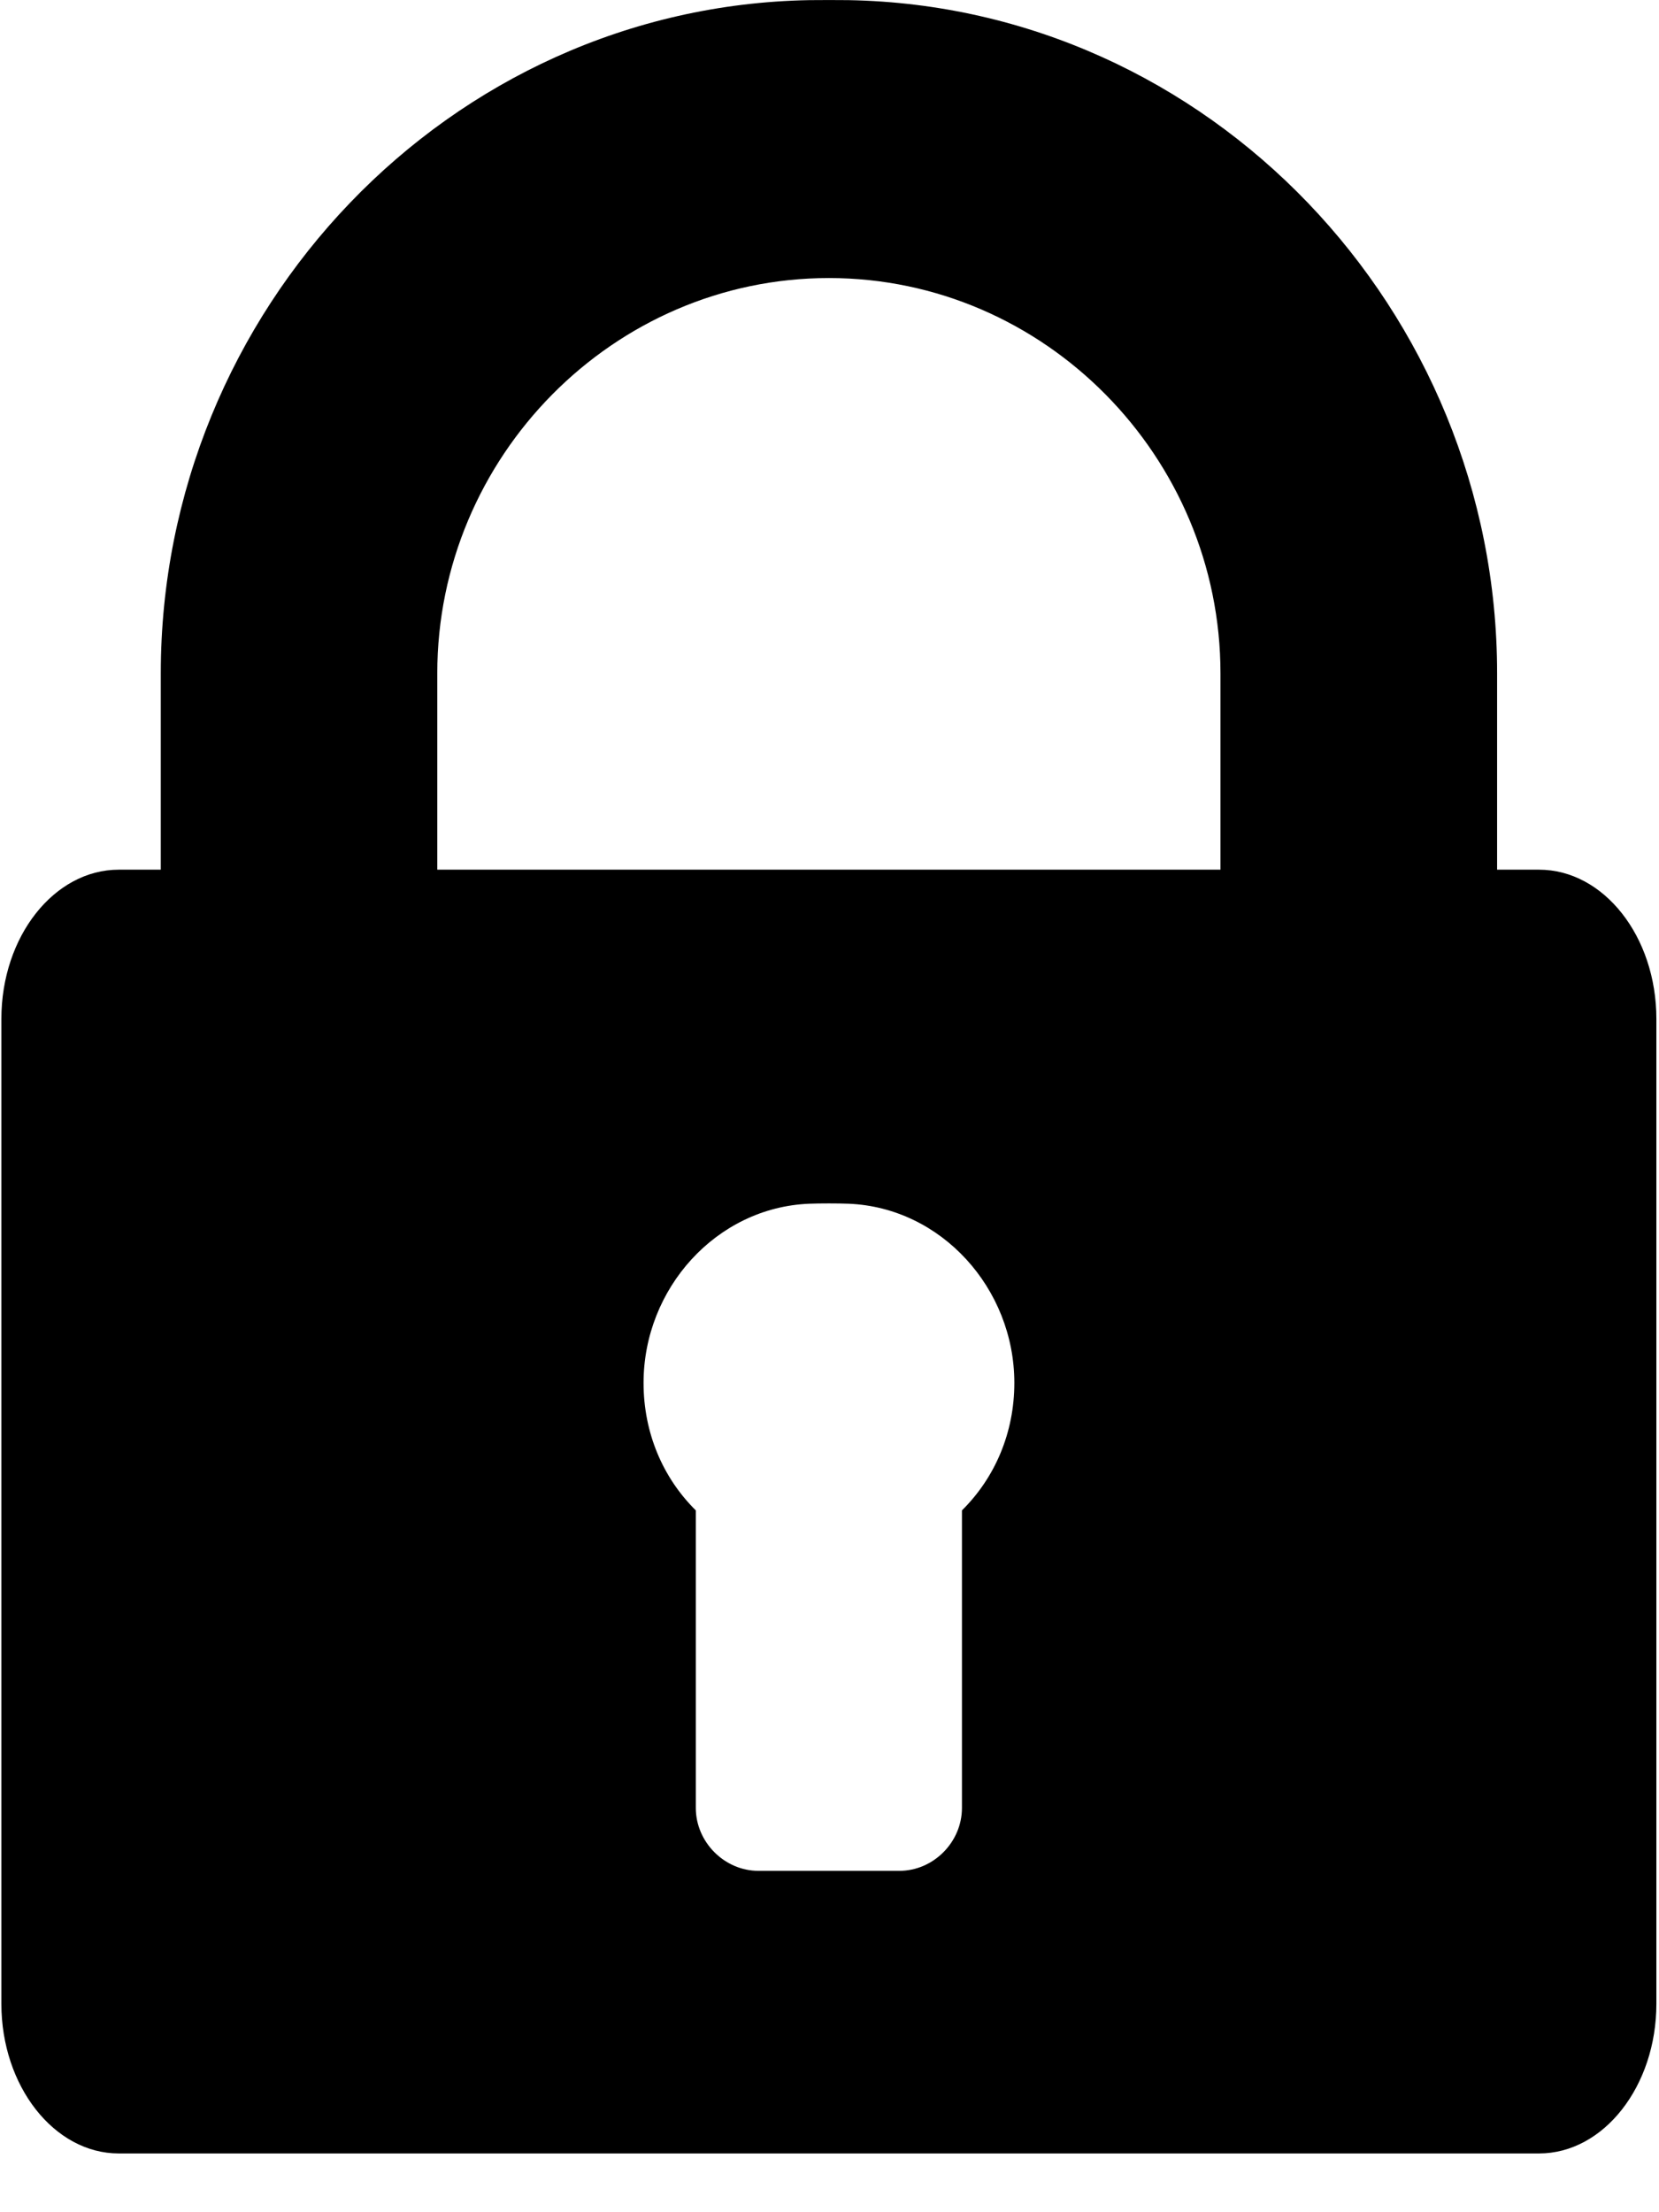 <?xml version="1.0" encoding="UTF-8" standalone="no"?>
<svg width="12px" height="16px" viewBox="0 0 12 16" version="1.1" xmlns="http://www.w3.org/2000/svg" xmlns:xlink="http://www.w3.org/1999/xlink">
    <!-- Generator: Sketch 39.1 (31720) - http://www.bohemiancoding.com/sketch -->
    <title>tickets_securtiy</title>
    <desc>Created with Sketch.</desc>
    <defs></defs>
    <g  stroke="none" stroke-width="1" fill="none" fill-rule="evenodd">
        <g id="tickets_security" transform="translate(-18, -16)" fill="#000000">
            <g id="tickets_securtiy" transform="translate(18, 16)">
                <path d="M11.132,6.29 L10.829,6.29 L10.829,4.87 C10.829,2.242 8.744,0.048 6.138,0.001 C6.067,-0 5.925,-0 5.853,0.001 C3.248,0.048 1.163,2.242 1.163,4.87 L1.163,6.29 L0.859,6.29 C0.392,6.29 0.01,6.773 0.01,7.369 L0.01,14.493 C0.01,15.088 0.392,15.575 0.859,15.575 L11.132,15.575 C11.6,15.575 11.981,15.088 11.981,14.493 L11.981,7.369 C11.981,6.773 11.6,6.29 11.132,6.29 L11.132,6.29 Z M6.958,10.924 L6.958,13.076 C6.958,13.323 6.752,13.531 6.505,13.531 L5.486,13.531 C5.24,13.531 5.033,13.323 5.033,13.076 L5.033,10.924 C4.794,10.688 4.655,10.362 4.655,10.002 C4.655,9.319 5.182,8.733 5.853,8.706 C5.925,8.703 6.067,8.703 6.138,8.706 C6.809,8.733 7.337,9.319 7.337,10.002 C7.337,10.362 7.197,10.688 6.958,10.924 L6.958,10.924 Z M8.828,6.29 L6.138,6.29 L5.853,6.29 L3.163,6.29 L3.163,4.87 C3.163,3.305 4.435,2.011 5.996,2.011 C7.557,2.011 8.828,3.305 8.828,4.87 L8.828,6.29 L8.828,6.29 Z" id="Shape"></path>
            </g>
        </g>
    </g>
</svg>